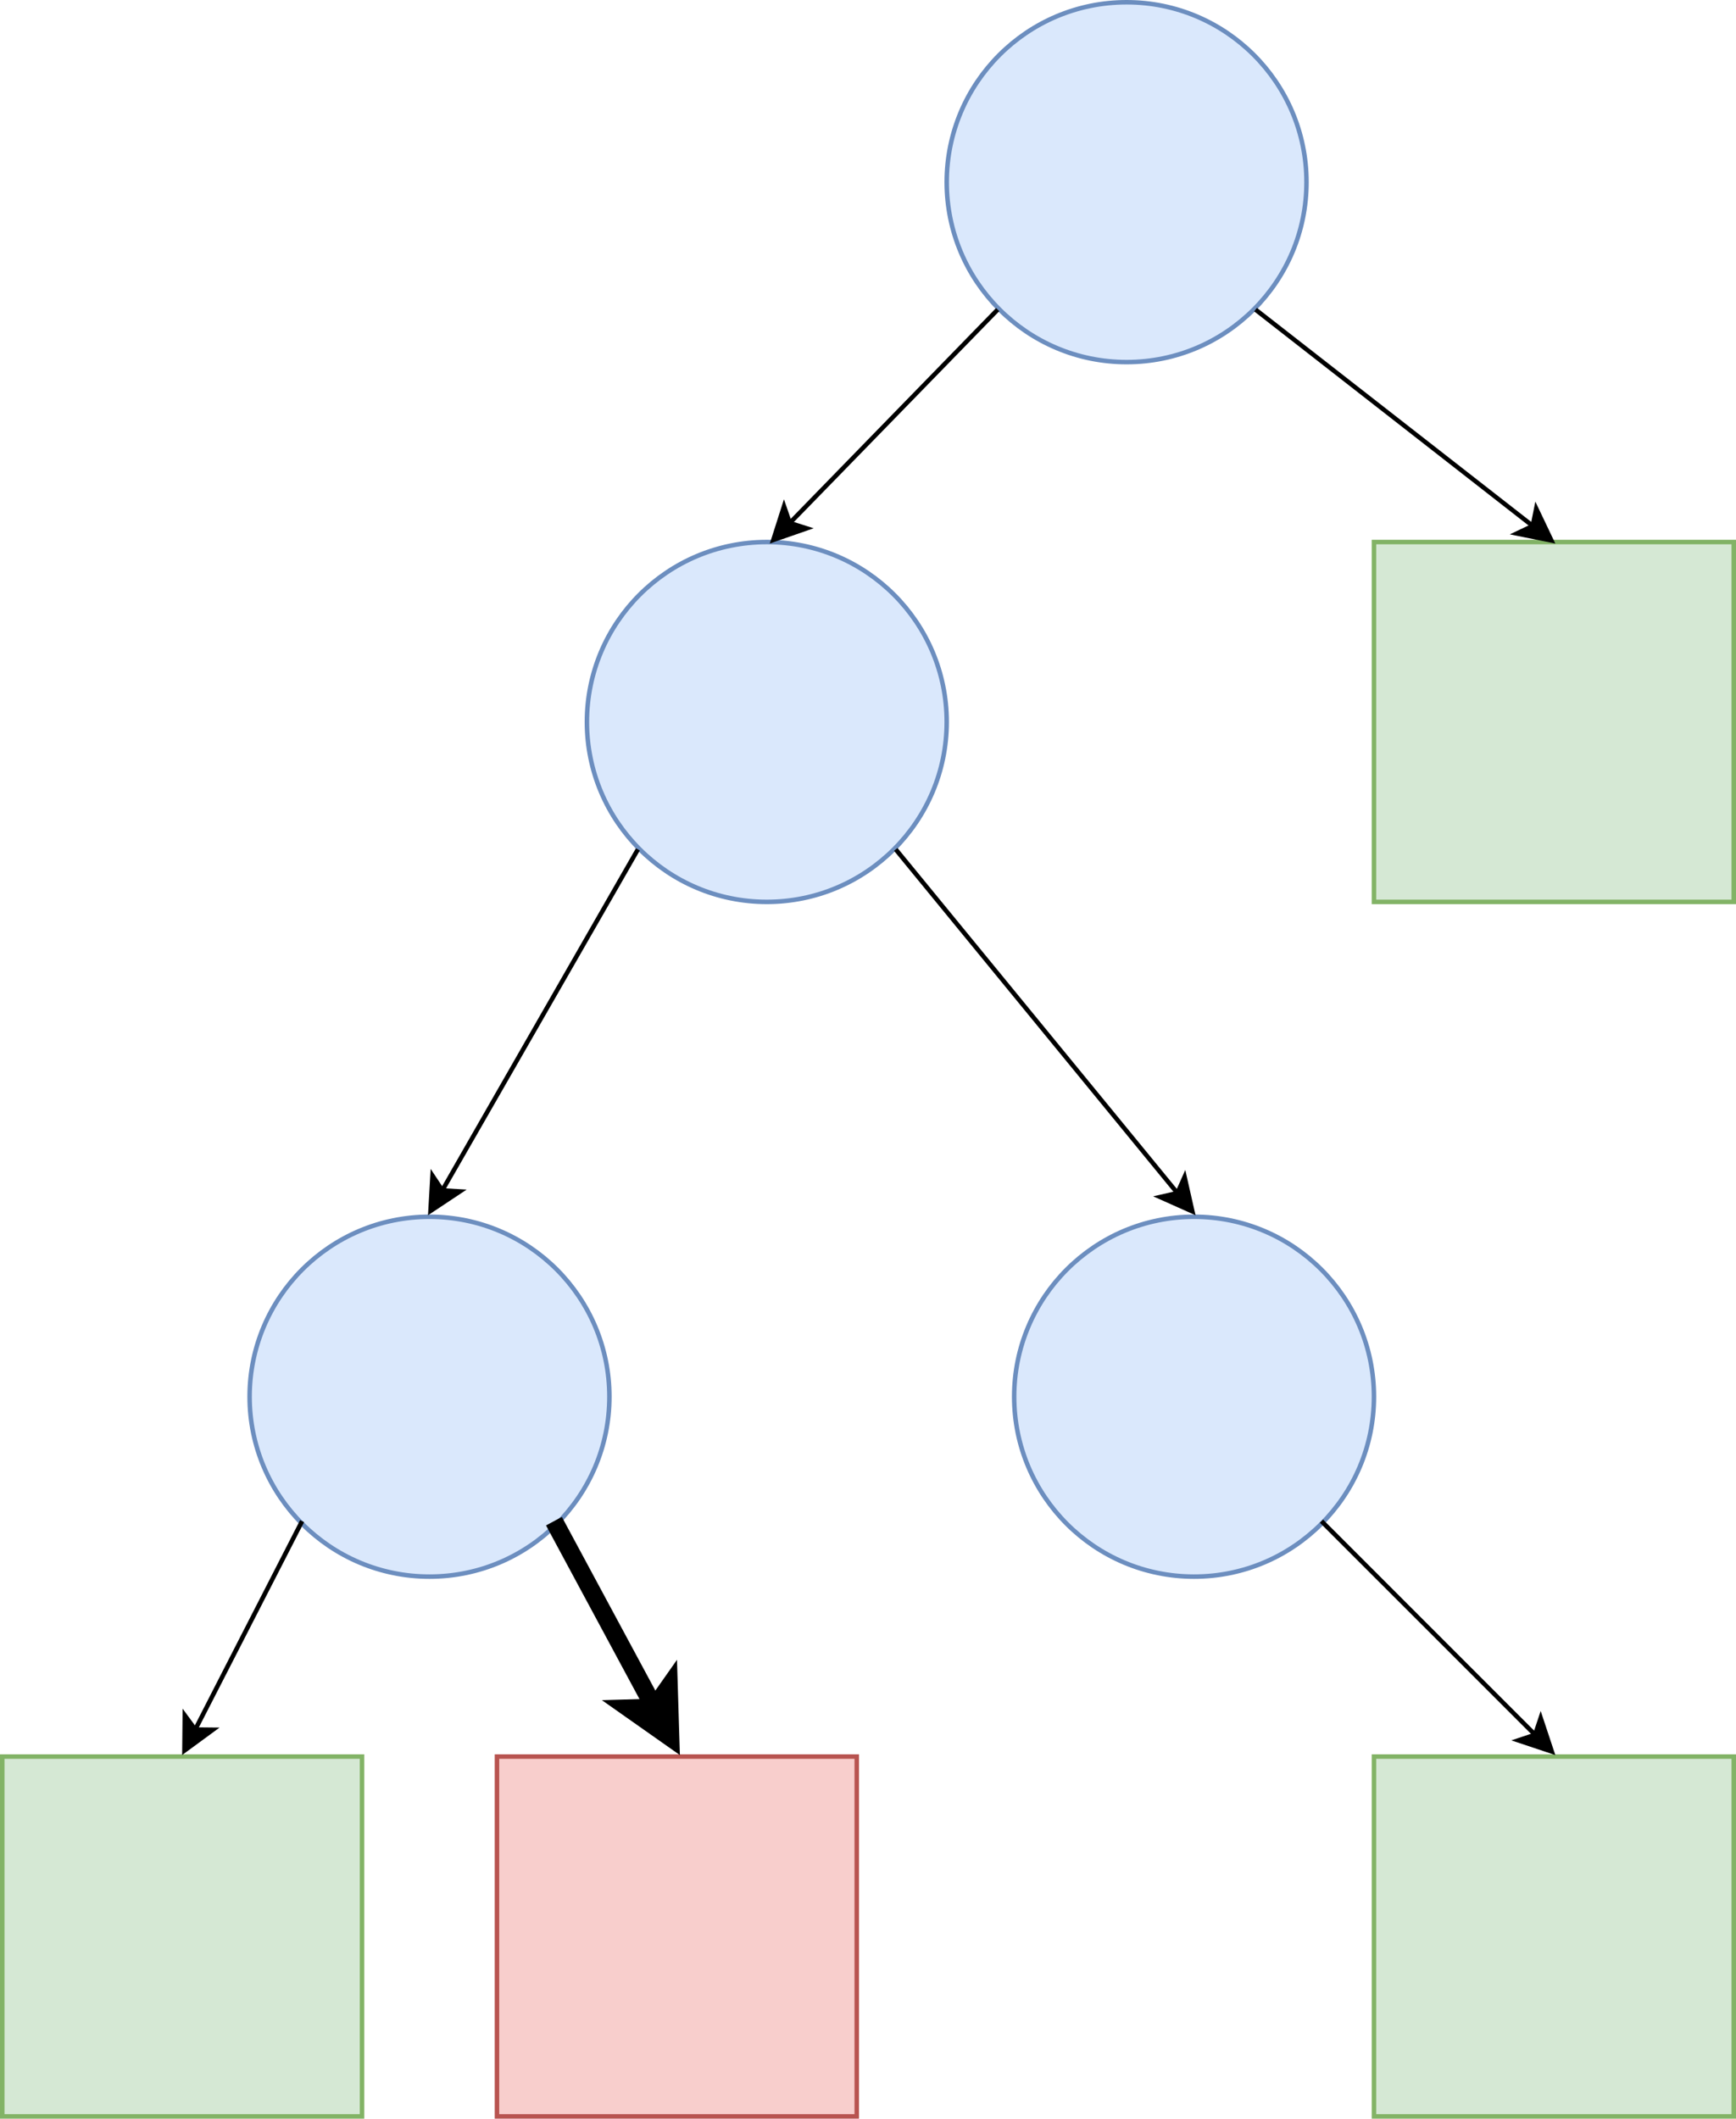 <!DOCTYPE svg PUBLIC "-//W3C//DTD SVG 1.1//EN" "http://www.w3.org/Graphics/SVG/1.1/DTD/svg11.dtd">
<svg xmlns="http://www.w3.org/2000/svg" xmlns:xlink="http://www.w3.org/1999/xlink" width="386px" height="471px" version="1.1" content="&lt;mxfile userAgent=&quot;Mozilla/5.0 (Macintosh; Intel Mac OS X 10_12_4) AppleWebKit/537.36 (KHTML, like Gecko) Chrome/57.0.299.133 Safari/537.36&quot; version=&quot;6.4.6&quot; editor=&quot;www.draw.io&quot;&gt;&lt;diagram name=&quot;Page-1&quot;&gt;7Vldk5owFP01vu5APhAfq7vbvnSmMz60+xjhIpmNxglx1f76RglIlGVthwIdy4OTnHuTXM493BAc4dlq/1mxTfpVxiBGyIv3I/w4Qij0iPk9AoccCCY0B5aKxznkn4E5/wkW9Cy65TFkjqOWUmi+ccFIrtcQaQdjSsmd65ZI4a66YUu4AuYRE9fodx7r1N4W9c74F+DLtFjZ96xlwaLXpZLbtV1vhHByunLzihVzWf8sZbHcVSD8NMIzJaXOW6v9DMSR2oK2fNzzO9YybgVrfcsAPMlHvDGxhSLkU2D6UJBhRhjeTWe6S7mG+YZFR8vOZN5gqV4J0/NNk2WbPBkJ34NZYCrYAsS0pGQmhVSnOfHz6TIuCReigscMwiQyeKaVfIWKJYhCWCTGYgMGpWH/7l37JZdGoiBXoNXBuNgBGFv6D67sdpVcWyitpLnAmFXXspz4zLBpWJLrCSfex4R3QDOFMCZ1NIdogYOgHZp95NJMvA559u+HZ4JofzyjIfCchBFEtWVjEVJiynYrPCPco57xEHjuR88+7pBnco8boj92GS+p7IJxeo+MI3rxCtKlxoN7ZByTHjU+voHxdfzpeHQxvUiwLOORSzTsuf5h2p5tvxT42gRzMjzQovti/fJFIL467VyQZgKRWxWBWwM1U0vQ1ffWa3Ir5NEa8gpMgWCav7lh1DFqV/gmuQmwUp/cp4WSi6Tk4dtR1fPORxN5FxPl93w1kckMO1TcNkeH7EoCJTG3qSJsTxX+b6jCzGmP3EH50BXHXNKualCvqpkED0H1wk7uMR075jFpR1PEmzTO26nEbjnfD6fw0BoJkT4lhCiqzWXLEjKbTNMyQ1JUQWzXRatFRQW9KmrsP+DKhQIn1cgLHTMe/6GiEGmqfSic1Jp7UdQNn2oGpKigRlHvvHl2oyiMwqbi0Zai8IQ2CndIikL/0q5XfIN3FEX/K2pQirrh89twalStonCviqKNu17YkqC8xtcon3iNy/xFQZnu+U+93P38xyl++gU=&lt;/diagram&gt;&lt;/mxfile&gt;"><defs/><g transform="translate(0.5,0.5)"><ellipse cx="250" cy="40" rx="40" ry="40" fill="#dae8fc" stroke="#6c8ebf" pointer-events="none"/><rect x="0" y="390" width="80" height="80" fill="#d5e8d4" stroke="#82b366" pointer-events="none"/><rect x="305" y="390" width="80" height="80" fill="#d5e8d4" stroke="#82b366" pointer-events="none"/><rect x="110" y="390" width="80" height="80" fill="#f8cecc" stroke="#b85450" pointer-events="none"/><rect x="305" y="120" width="80" height="80" fill="#d5e8d4" stroke="#82b366" pointer-events="none"/><ellipse cx="95" cy="310" rx="40" ry="40" fill="#dae8fc" stroke="#6c8ebf" pointer-events="none"/><ellipse cx="170" cy="160" rx="40" ry="40" fill="#dae8fc" stroke="#6c8ebf" pointer-events="none"/><ellipse cx="265" cy="310" rx="40" ry="40" fill="#dae8fc" stroke="#6c8ebf" pointer-events="none"/><path d="M 66.67 337.67 L 42.91 384" fill="none" stroke="#000000" stroke-miterlimit="10" pointer-events="none"/><path d="M 40.51 388.67 L 40.59 380.85 L 42.91 384 L 46.82 384.04 Z" fill="#000000" stroke="#000000" stroke-miterlimit="10" pointer-events="none"/><path d="M 122.67 337.67 L 144.99 379.13" fill="none" stroke="#000000" stroke-width="4" stroke-miterlimit="10" pointer-events="none"/><path d="M 148.55 385.73 L 139.4 379.29 L 144.99 379.13 L 148.21 374.55 Z" fill="#000000" stroke="#000000" stroke-width="4" stroke-miterlimit="10" pointer-events="none"/><path d="M 141.33 188.33 L 97.84 264.14" fill="none" stroke="#000000" stroke-miterlimit="10" pointer-events="none"/><path d="M 95.22 268.7 L 95.67 260.88 L 97.84 264.14 L 101.74 264.37 Z" fill="#000000" stroke="#000000" stroke-miterlimit="10" pointer-events="none"/><path d="M 198.67 188.33 L 261.3 264.74" fill="none" stroke="#000000" stroke-miterlimit="10" pointer-events="none"/><path d="M 264.62 268.8 L 257.48 265.61 L 261.3 264.74 L 262.89 261.17 Z" fill="#000000" stroke="#000000" stroke-miterlimit="10" pointer-events="none"/><path d="M 293.33 337.67 L 340.83 385.16" fill="none" stroke="#000000" stroke-miterlimit="10" pointer-events="none"/><path d="M 344.54 388.88 L 337.12 386.4 L 340.83 385.16 L 342.07 381.45 Z" fill="#000000" stroke="#000000" stroke-miterlimit="10" pointer-events="none"/><path d="M 221.33 68.33 L 175.11 115.77" fill="none" stroke="#000000" stroke-miterlimit="10" pointer-events="none"/><path d="M 171.45 119.53 L 173.83 112.08 L 175.11 115.77 L 178.84 116.96 Z" fill="#000000" stroke="#000000" stroke-miterlimit="10" pointer-events="none"/><path d="M 278.67 68.33 L 340.31 116.42" fill="none" stroke="#000000" stroke-miterlimit="10" pointer-events="none"/><path d="M 344.45 119.65 L 336.78 118.1 L 340.31 116.42 L 341.08 112.58 Z" fill="#000000" stroke="#000000" stroke-miterlimit="10" pointer-events="none"/></g></svg>